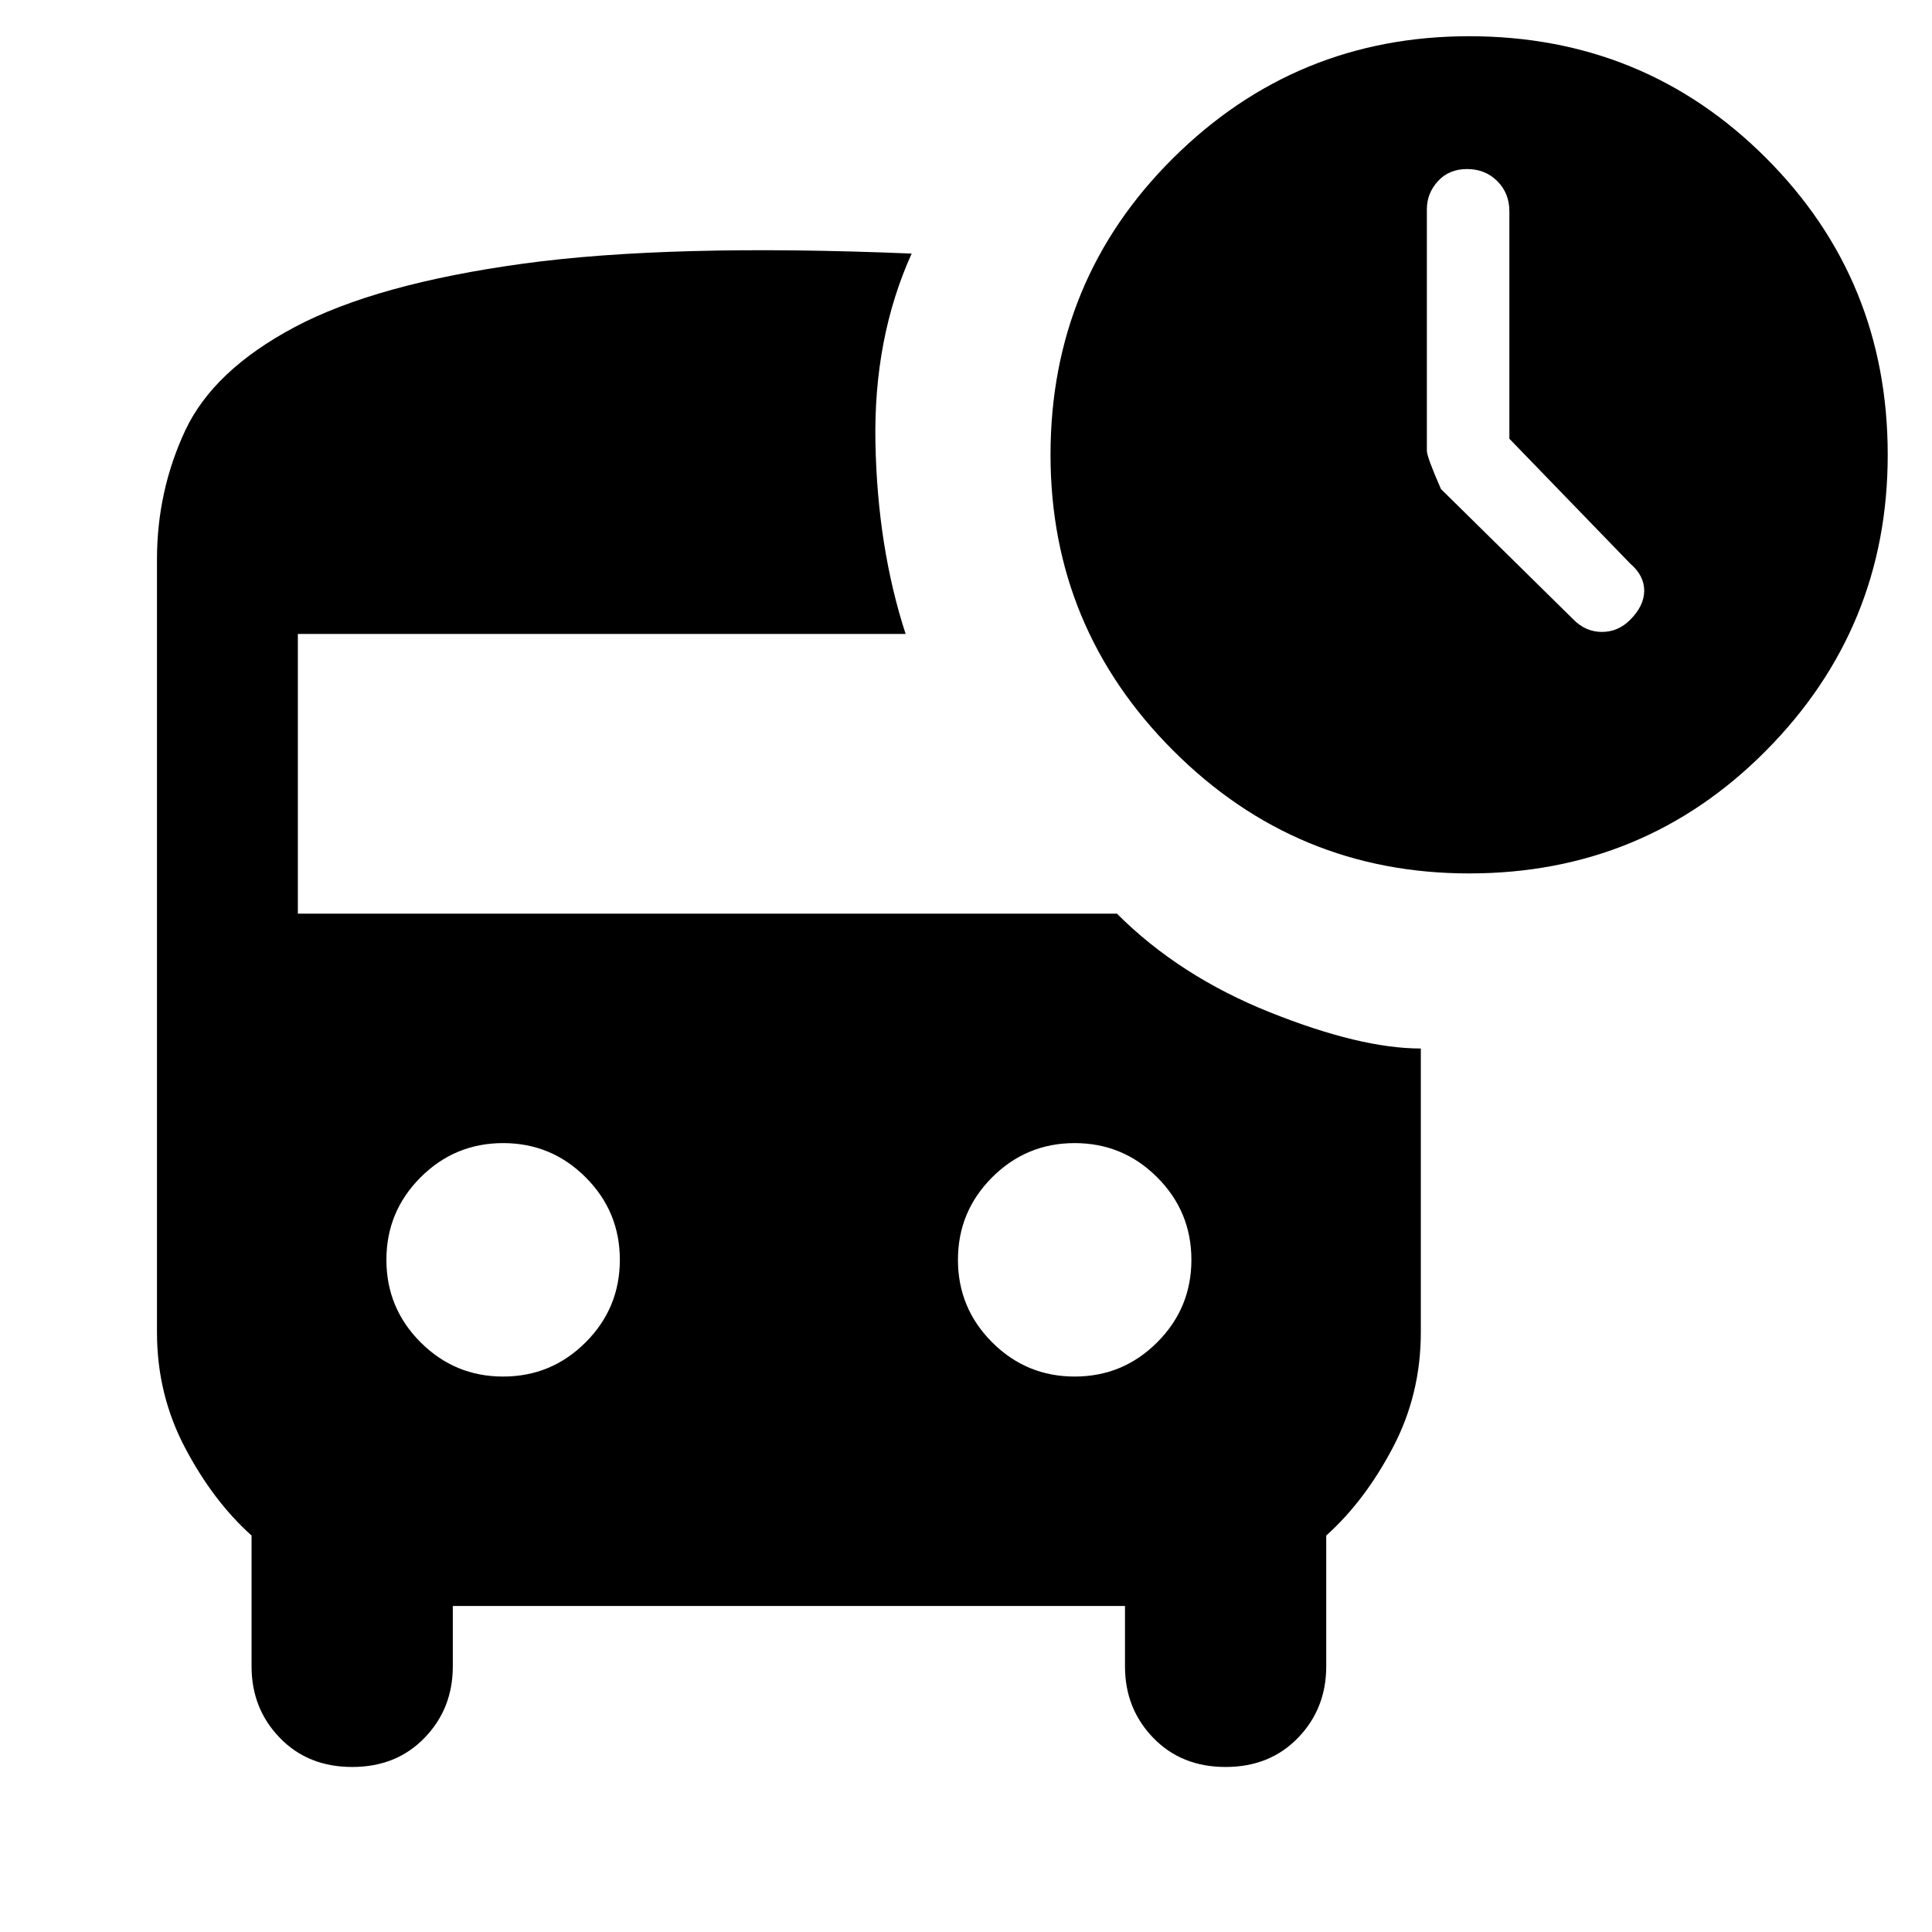 <svg xmlns="http://www.w3.org/2000/svg" height="24" width="24"><path d="M19.55 7.7Q19.7 7.85 19.9 7.85Q20.1 7.85 20.25 7.7Q20.425 7.525 20.425 7.337Q20.425 7.15 20.25 7L18.75 5.45V2.625Q18.75 2.4 18.6 2.25Q18.45 2.1 18.225 2.1Q18 2.1 17.863 2.25Q17.725 2.4 17.725 2.6V5.6Q17.725 5.675 17.9 6.075ZM6.25 17.1Q6.85 17.1 7.275 16.675Q7.7 16.25 7.7 15.65Q7.7 15.05 7.275 14.625Q6.85 14.2 6.25 14.2Q5.65 14.2 5.225 14.625Q4.8 15.05 4.8 15.65Q4.8 16.25 5.225 16.675Q5.65 17.1 6.25 17.1ZM13.35 17.1Q13.95 17.1 14.375 16.675Q14.8 16.25 14.8 15.65Q14.8 15.05 14.375 14.625Q13.95 14.2 13.35 14.2Q12.75 14.2 12.325 14.625Q11.9 15.05 11.9 15.65Q11.9 16.25 12.325 16.675Q12.75 17.1 13.35 17.1ZM18.25 10.85Q16.1 10.85 14.575 9.325Q13.05 7.8 13.05 5.65Q13.05 3.475 14.575 1.962Q16.1 0.45 18.25 0.45Q20.425 0.45 21.938 1.962Q23.45 3.475 23.45 5.65Q23.45 7.8 21.938 9.325Q20.425 10.85 18.25 10.85ZM4.375 21.95Q3.825 21.95 3.475 21.587Q3.125 21.225 3.125 20.7V19.075Q2.65 18.65 2.3 17.987Q1.95 17.325 1.95 16.55V6.95Q1.95 6.1 2.3 5.35Q2.65 4.6 3.663 4.062Q4.675 3.525 6.5 3.275Q8.325 3.025 11.325 3.15Q10.85 4.2 10.875 5.5Q10.9 6.8 11.25 7.875H3.7V11.35H13.875Q14.65 12.125 15.775 12.575Q16.9 13.025 17.65 13.025V16.55Q17.65 17.325 17.3 17.987Q16.95 18.65 16.475 19.075V20.7Q16.475 21.225 16.125 21.587Q15.775 21.95 15.225 21.95Q14.675 21.95 14.325 21.587Q13.975 21.225 13.975 20.7V19.95H5.625V20.7Q5.625 21.225 5.275 21.587Q4.925 21.95 4.375 21.95Z"/></svg>